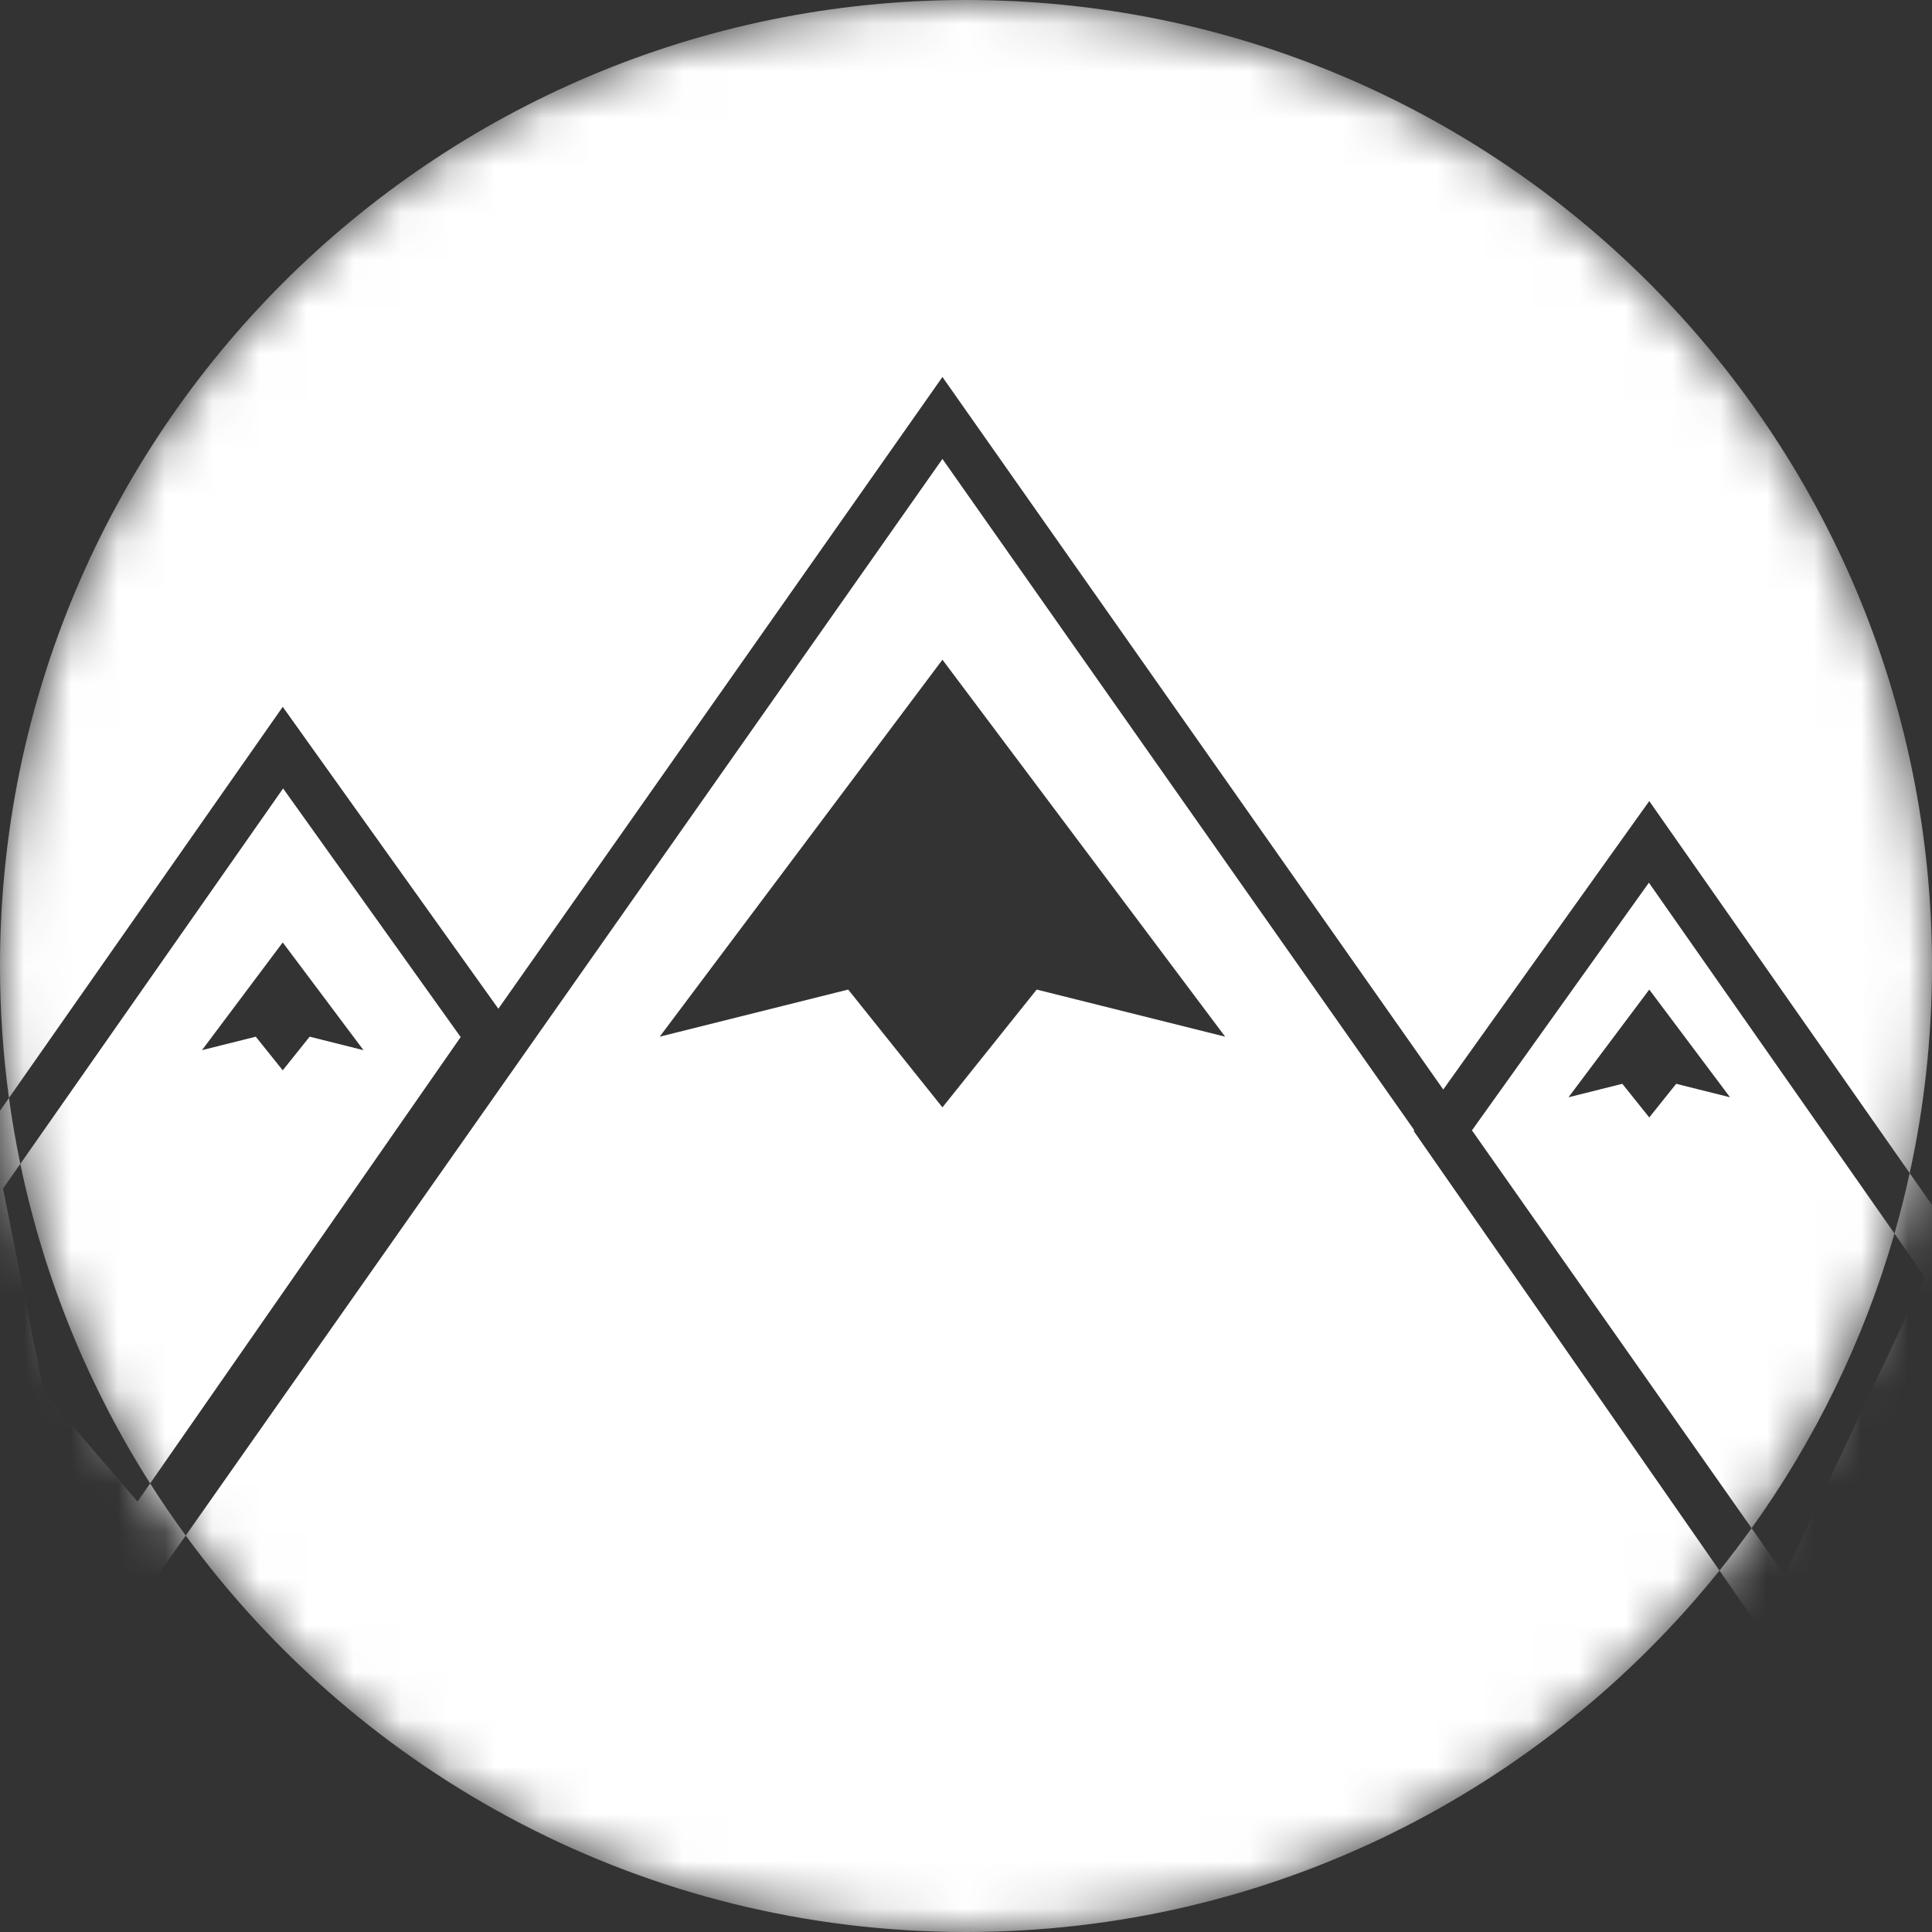 <svg width="41" height="41" viewBox="0 0 41 41" fill="none" xmlns="http://www.w3.org/2000/svg">
<rect x="0" y="0" width="41" height="41" fill="#333333" stroke="none"/>
<mask id="mask0_111_131" style="mask-type:alpha" maskUnits="userSpaceOnUse" x="0" y="0" width="41" height="41">
<circle cx="20.5" cy="20.5" r="20.5" fill="white"/>
</mask>
<g mask="url(#mask0_111_131)">
<path fill-rule="evenodd" clip-rule="evenodd" d="M40.527 24.896C40.837 23.48 41 22.009 41 20.5C41 9.178 31.822 0 20.5 0C9.178 0 0 9.178 0 20.5C0 21.45 0.065 22.385 0.19 23.3L-1 25L-6.86646e-05 30L2.328 32.715L2.493 32.908L-3.546 41.5L-4.249 42.5H-3.026H43.026H44.249L43.546 41.5L38.533 34.368L42 27L40.527 24.896ZM40.204 26.178L34.992 18.732L31.237 23.988L37.172 32.431C36.953 32.737 36.725 33.037 36.49 33.33L30 24L30.012 23.983L20 9.739L3.941 32.587C3.678 32.227 3.426 31.858 3.186 31.481L9.776 22.008L6.008 16.732L0.431 24.7C0.335 24.239 0.254 23.772 0.19 23.3L5.392 15.869L6 15L6.616 15.863L10.576 21.407L19.389 8.87L20 8L20.611 8.87L30.628 23.121L34.383 17.863L35 17L35.608 17.869L40.527 24.896C40.433 25.329 40.325 25.756 40.204 26.178ZM0.431 24.7C0.941 27.149 1.887 29.438 3.186 31.481L2.918 31.867L0.929 29.548L0.064 25.223L0.431 24.7ZM3.941 32.587C7.67 37.687 13.698 41 20.5 41C26.966 41 32.733 38.006 36.49 33.33L37.341 34.552L38 35.5L38.043 35.409L42.324 41.5H-2.324L3.941 32.587ZM40.204 26.178C39.55 28.449 38.515 30.558 37.172 32.431L37.871 33.426L40.848 27.099L40.204 26.178ZM14 22L20 14L26 22L22 21L20 23.5L18 21L14 22ZM33.286 23.286L35 21L36.714 23.286L35.571 23L35 23.714L34.428 23L33.286 23.286ZM4.286 22.286L6 20L7.714 22.286L6.571 22L6 22.714L5.428 22L4.286 22.286Z" fill="white"/>
</g>
</svg>
